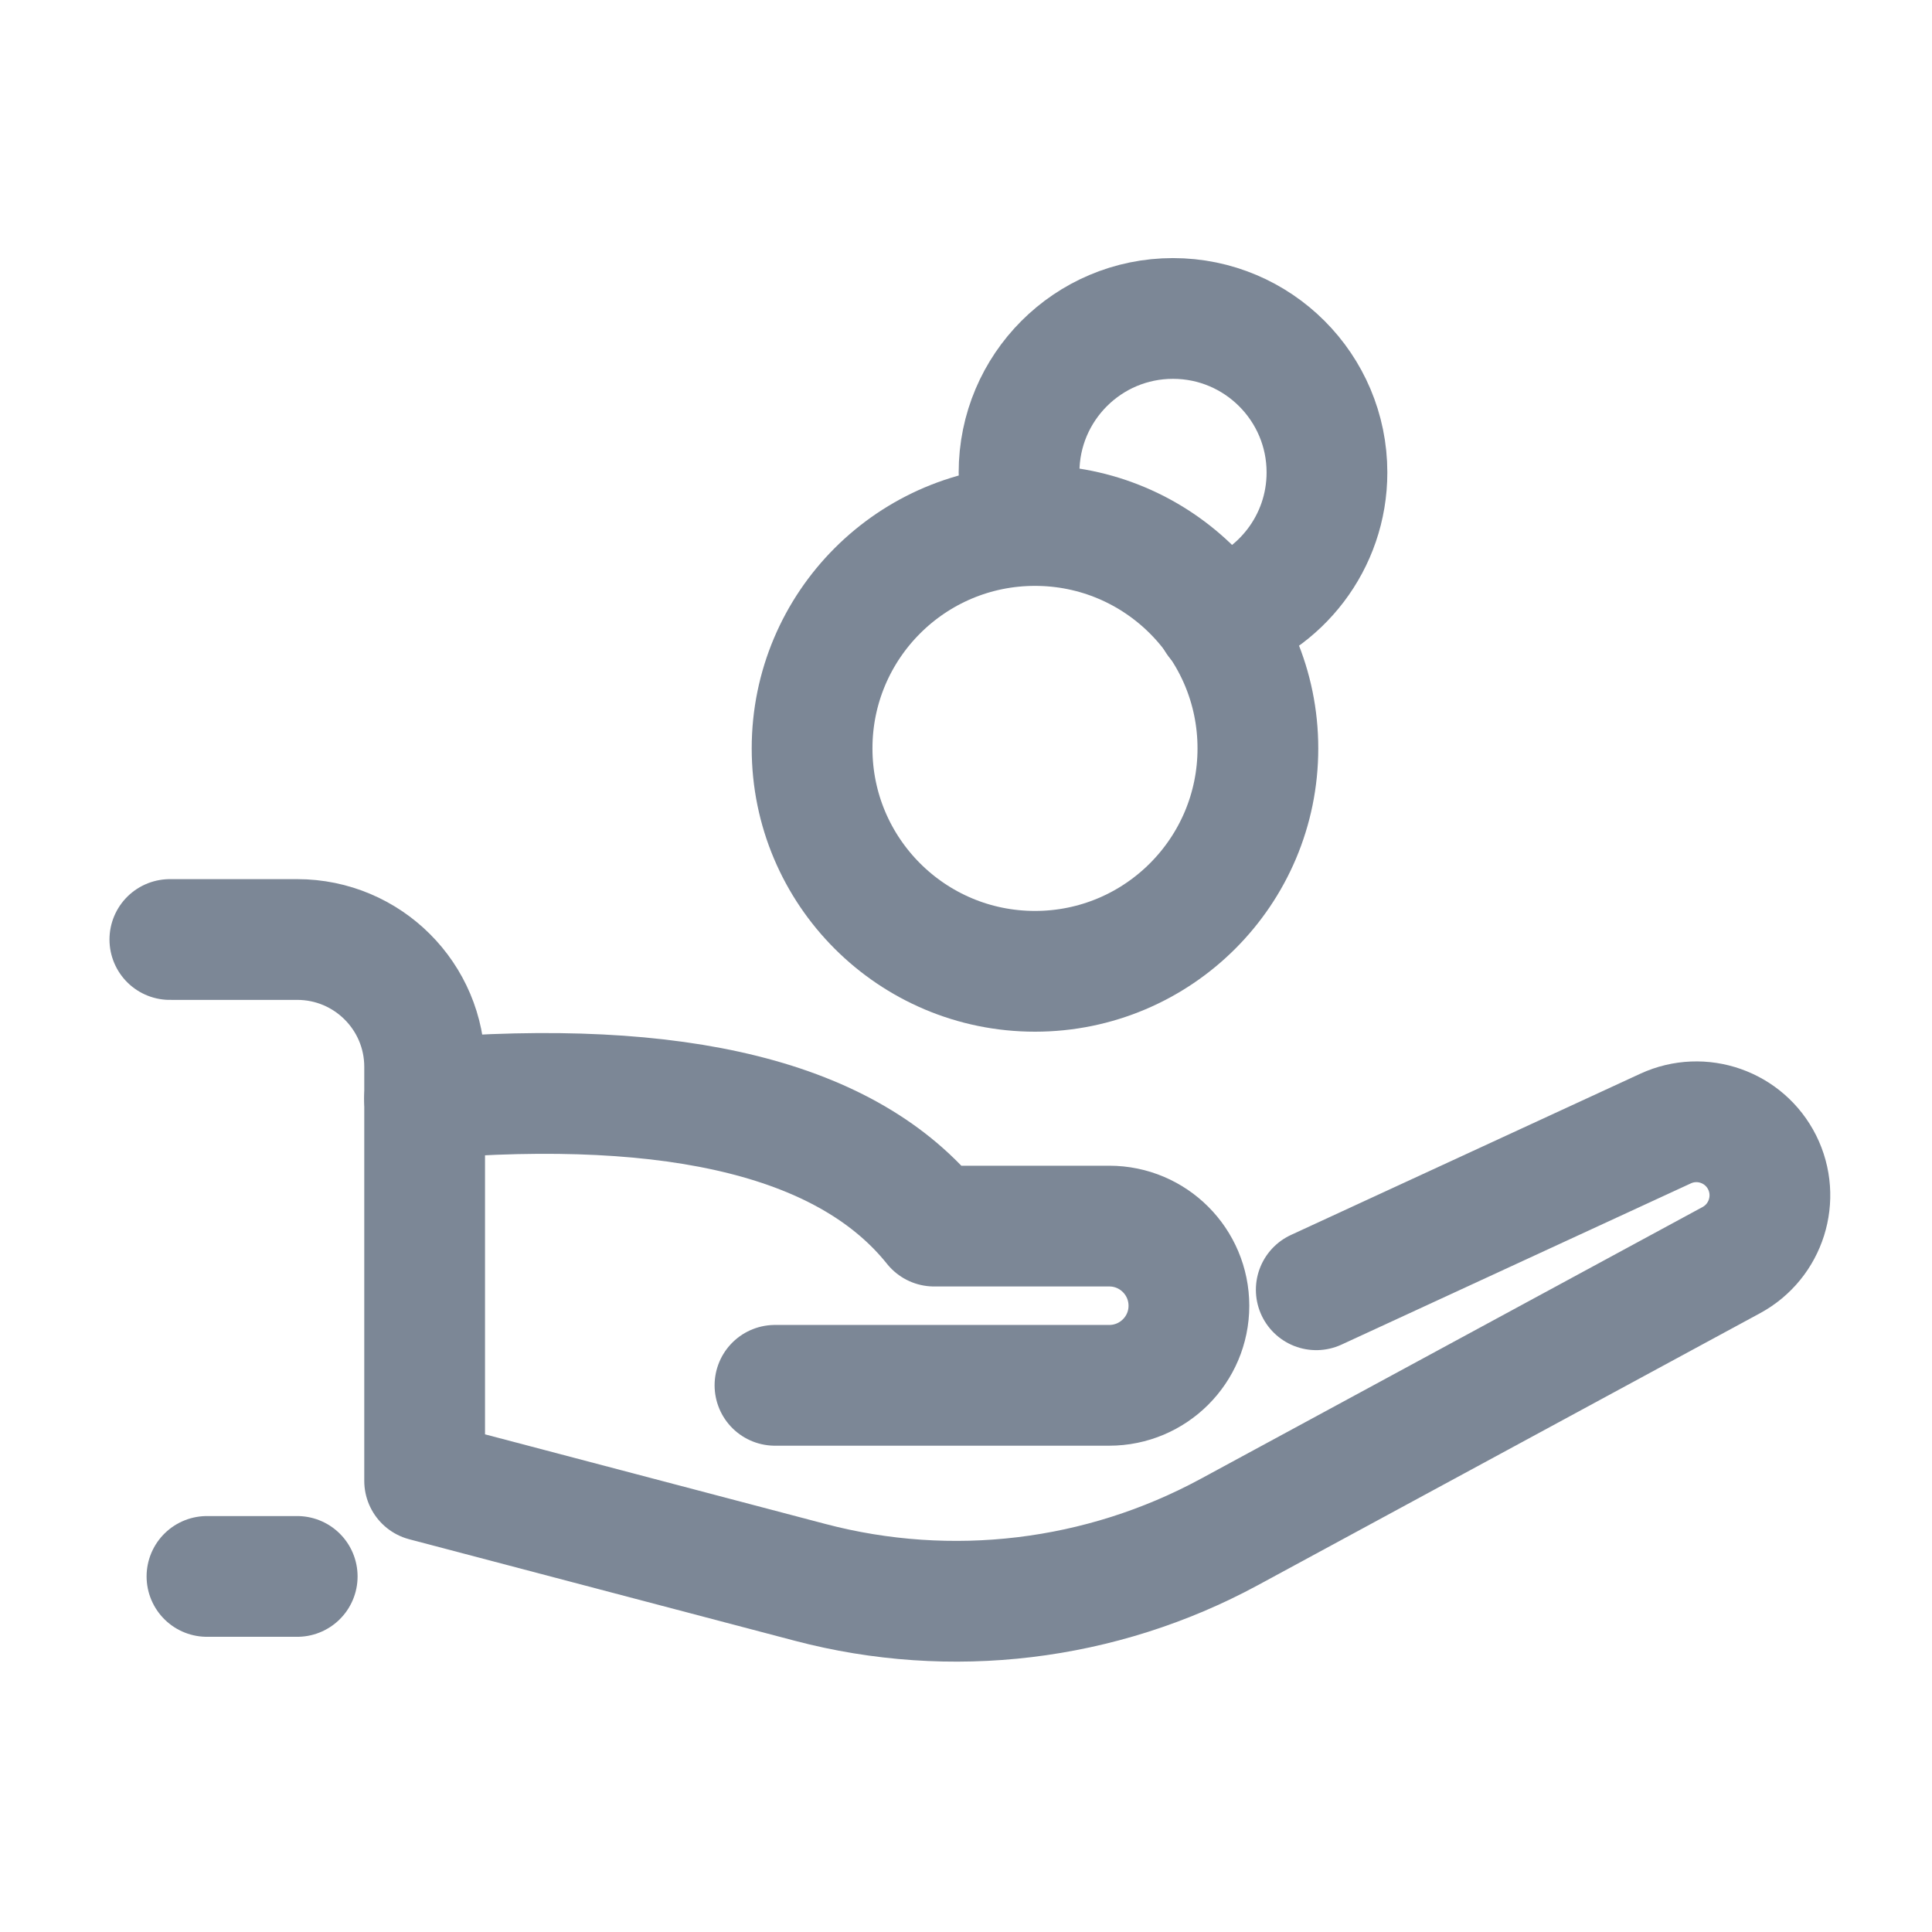 <svg xmlns="http://www.w3.org/2000/svg" width="24" height="24" viewBox="0 0 24 24">
    <g fill="none" fill-rule="evenodd">
        <path d="M0 0H24V24H0z"/>
        <g stroke="#7C8796" stroke-linecap="round" stroke-linejoin="round" stroke-width="1.5" transform="translate(1.714 3.429)">
            <path d="M3.56 10.22c3.165-.264 5.275.264 6.33 1.582h2.176c.546 0 .989.443.989.99 0 .545-.443.988-.99.988H7.913h0"/>
            <path d="M14.637 12.593l4.34-2.003c.448-.206.978-.02 1.199.421.22.441.051.978-.382 1.213l-6.239 3.379c-1.592.862-3.453 1.086-5.204.625l-4.79-1.261h0V9.824c0-.874-.709-1.582-1.583-1.582H.396h0"/>
            <circle cx="11.143" cy="5.868" r="2.769"/>
            <path d="M13.4 4.273c.792-.234 1.37-.966 1.37-1.833 0-1.056-.857-1.913-1.913-1.913s-1.912.857-1.912 1.913M.857 16.154L1.978 16.154"/>
        </g>
    </g>
</svg>
